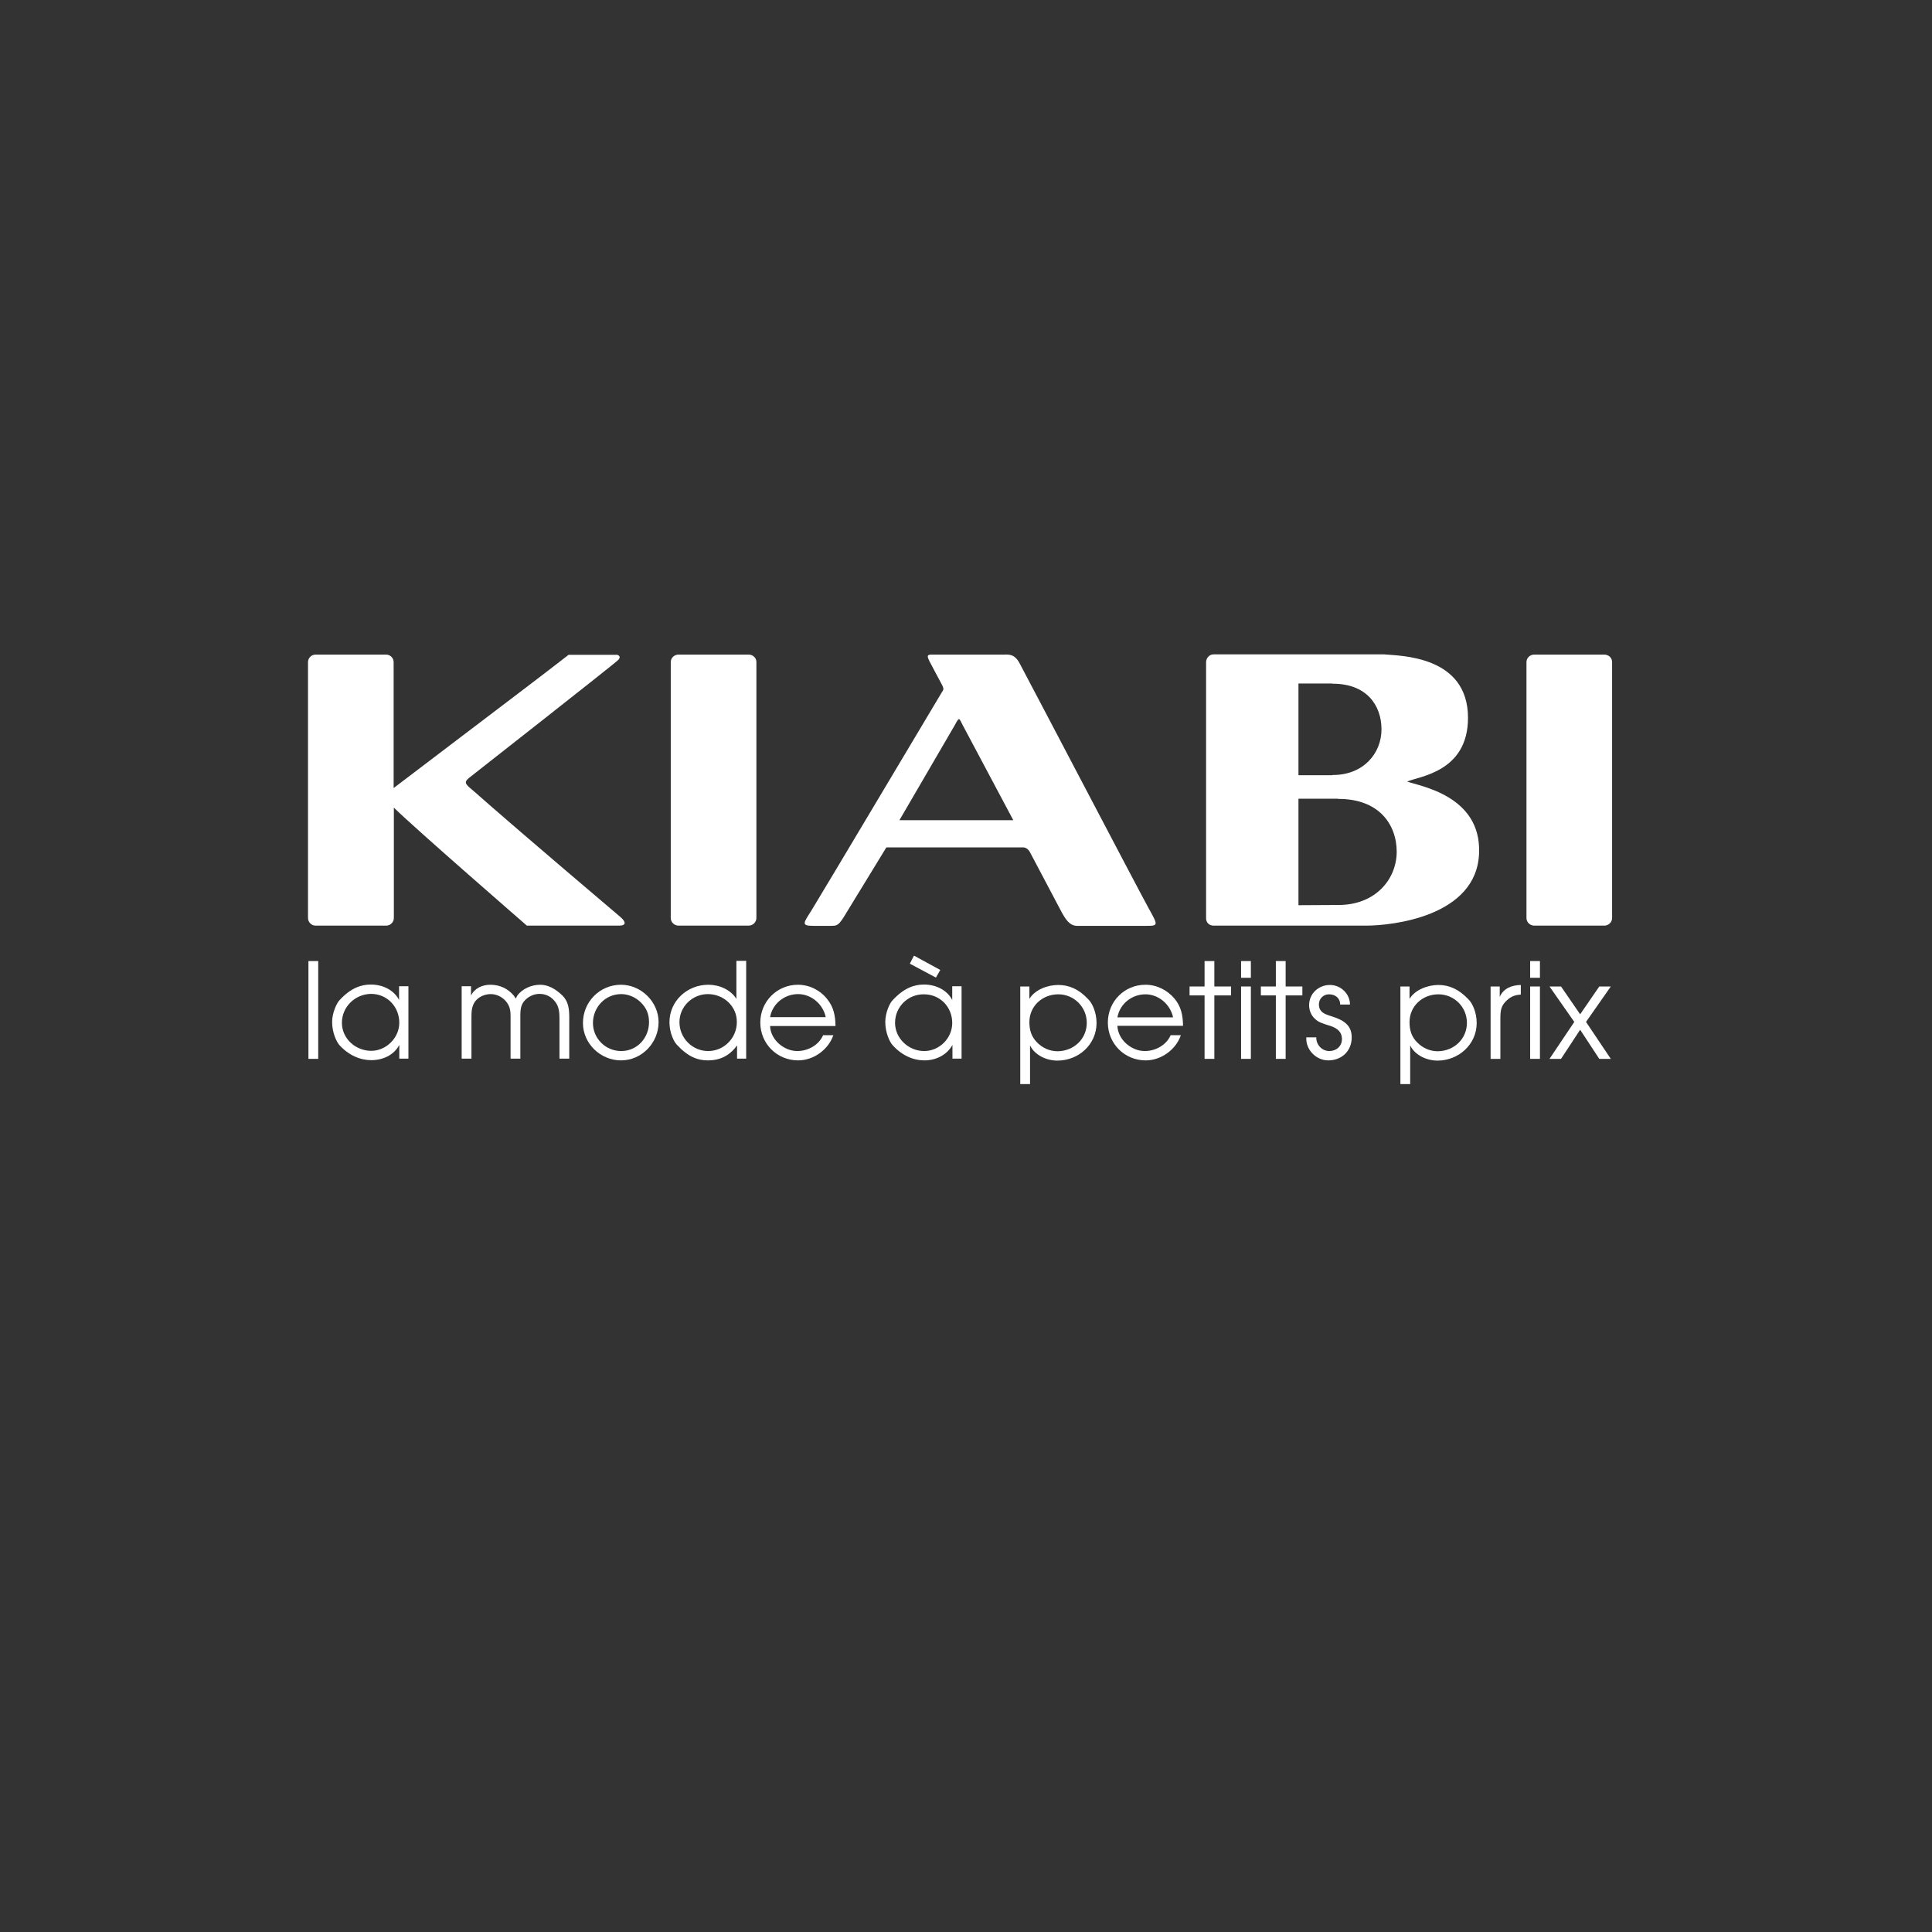 <?xml version="1.0" encoding="UTF-8" standalone="no"?>
<svg
   viewBox="0 0 24 24"
   width="24pt"
   height="24pt"
   version="1.1"
   id="svg1328"
   sodipodi:docname="kiabi.svg"
   xml:space="preserve"
   inkscape:version="1.2.2 (732a01da63, 2022-12-09)"
   inkscape:export-filename="kiabi.svg"
   inkscape:export-xdpi="96"
   inkscape:export-ydpi="96"
   xmlns:inkscape="http://www.inkscape.org/namespaces/inkscape"
   xmlns:sodipodi="http://sodipodi.sourceforge.net/DTD/sodipodi-0.dtd"
   xmlns="http://www.w3.org/2000/svg"
   xmlns:svg="http://www.w3.org/2000/svg"><rect x="0" y="0" width="24" height="24" fill="#333333" stroke="none"/><defs
     id="defs1332" /><sodipodi:namedview
     id="namedview1330"
     pagecolor="#ffffff"
     bordercolor="#000000"
     borderopacity="0.25"
     inkscape:showpageshadow="2"
     inkscape:pageopacity="0.0"
     inkscape:pagecheckerboard="0"
     inkscape:deskcolor="#d1d1d1"
     inkscape:document-units="pt"
     showgrid="false"
     inkscape:zoom="12.125"
     inkscape:cx="-2.7216495"
     inkscape:cy="24.824742"
     inkscape:window-width="1920"
     inkscape:window-height="974"
     inkscape:window-x="-11"
     inkscape:window-y="-11"
     inkscape:window-maximized="1"
     inkscape:current-layer="svg1328" /><style
     type="text/css"
     id="style1502">
	.st0{fill:#000038;}
</style><g
     id="g1576"
     transform="matrix(0.027,0,0,0.027,3.251,2.116)"
     style="fill:#ffffff"><rect
       x="21.5"
       y="363.8"
       class="st0"
       width="4.5"
       height="45"
       id="rect1504"
       style="fill:#ffffff" /><path
       class="st0"
       d="m 67.6,408.7 h -4.3 v -6.3 c -2.5,4.7 -7.6,7 -12.9,7 -5,0 -10.4,-2.2 -14.7,-7 -1.2,-1.4 -3.3,-5.5 -3.3,-10.6 0,-4.4 2.3,-9 3.5,-10.1 5,-5.4 9.7,-7.1 14.3,-7.1 5.2,0 10.5,2.3 13,7.1 v -6.3 h 4.3 v 33.3 z M 36.9,392.2 c 0,7.3 6.3,12.9 13.5,12.9 6.9,0 12.9,-6 12.9,-12.9 0,-7.4 -5.6,-13.3 -13,-13.3 -7.4,0.1 -13.4,6 -13.4,13.3"
       id="path1506"
       style="fill:#ffffff" /><path
       class="st0"
       d="m 92.1,375.4 h 4.2 v 4.3 c 1.6,-3.4 5.2,-5 8.9,-5 4.4,0 8.1,1.8 10.8,5 0.3,0.4 0.5,0.9 0.9,1.3 0.2,-0.4 0.4,-0.8 0.7,-1.3 2.3,-3.2 6.6,-5 10.5,-5 3.6,0 7,1.8 10.3,5 2.7,2.7 3.1,6.1 3.1,10 v 19 H 137 v -18.6 c 0,-2.4 -0.2,-5.1 -1.7,-7.2 -1.8,-2.6 -4.4,-4 -7.5,-4 -2.9,0 -5.7,1.5 -7.4,3.8 -1.5,2.1 -1.4,4.9 -1.4,7.4 v 18.6 h -4.5 v -19.1 c 0,-2.5 -0.1,-4.4 -1.6,-6.6 -1.7,-2.4 -4.5,-4 -7.5,-4 -2.8,0 -5.6,1.2 -7.3,3.5 -1.5,2.2 -1.6,4.6 -1.6,7.1 v 19.1 H 92 v -33.3 z"
       id="path1508"
       style="fill:#ffffff" /><path
       class="st0"
       d="m 182.6,391.9 c 0,9.5 -7.7,17.6 -17.3,17.6 -9.4,0 -17.5,-7.7 -17.5,-17.2 0,-9.7 7.7,-17.6 17.5,-17.6 9.3,0 17.3,7.9 17.3,17.2 m -30.2,0.4 c 0,7.1 5.8,12.9 13,12.9 7.4,0 12.8,-6.1 12.8,-13.3 0,-3.7 -1.2,-6.6 -3.9,-9.2 -2.4,-2.3 -5.6,-3.7 -8.9,-3.7 -7.4,0 -13,6.1 -13,13.3"
       id="path1510"
       style="fill:#ffffff" /><path
       class="st0"
       d="m 223,408.7 h -4.3 v -6.1 c -3.4,4.7 -7.7,6.9 -13.5,6.9 -4.8,0 -9.3,-1.9 -13.9,-6.9 -1.6,-1.4 -3.7,-5.8 -3.7,-10.6 0,-9.9 8.2,-17.3 17.9,-17.3 5,0 10.2,2.2 12.9,6.5 v -17.5 h 4.5 v 45 z M 205.3,379 c -7.1,0 -13.1,5.7 -13.1,12.9 0,7.3 5.9,13.3 13.2,13.3 7.3,0 13.2,-6 13.2,-13.3 0.1,-7.3 -6.1,-12.9 -13.3,-12.9"
       id="path1512"
       style="fill:#ffffff" /><path
       class="st0"
       d="m 233.9,393.7 c 0.2,6.3 6.4,11.5 12.5,11.5 4.9,0 9.9,-2.7 11.9,-7.3 h 4.7 c -2.3,6.7 -9.1,11.6 -16.2,11.6 -9.7,0 -17.4,-7.7 -17.4,-17.4 0,-9.7 7.7,-17.4 17.3,-17.4 5.2,0 10.1,2.4 13.4,6.5 3.1,3.8 3.8,7.7 3.9,12.5 z m 25.6,-4.1 c -1.2,-5.9 -6.6,-10.6 -12.7,-10.6 -6.3,0 -11.8,4.4 -12.9,10.6 z"
       id="path1514"
       style="fill:#ffffff" /><path
       class="st0"
       d="m 312.2,367.9 -2,3.5 -12,-6.4 1.9,-3.7 z m 9.9,40.8 h -4.3 v -6.3 c -2.6,4.7 -7.7,7.1 -12.9,7.1 -5,0 -10.4,-2.2 -14.7,-7.1 -1.2,-1.3 -3.3,-5.5 -3.3,-10.6 0,-4.4 2.2,-9 3.5,-10.1 5,-5.4 9.7,-7.1 14.3,-7.1 5.2,0 10.5,2.3 13,7.1 v -6.3 h 4.3 v 33.3 z m -30.7,-16.5 c 0,7.3 6.3,13 13.4,13 7,0 12.9,-5.9 12.9,-12.9 0,-7.4 -5.6,-13.2 -13,-13.2 -7.3,-0.1 -13.3,5.7 -13.3,13.1"
       id="path1516"
       style="fill:#ffffff" /><path
       class="st0"
       d="m 353.2,375.5 v 5.7 c 2.6,-4.3 8.4,-6.4 13.3,-6.4 4.9,0 9.4,1.9 13.6,6.4 2,1.8 4,6.2 4,11.1 0,9.9 -8.3,17.3 -18,17.3 -4.9,0 -10.4,-2.4 -12.6,-7 v 17.8 H 349 v -44.9 z m 26.4,16.7 c 0,-7.2 -5.8,-13.1 -13.1,-13.1 -7.3,0 -13.3,5.4 -13.3,12.8 0,3.6 0.9,6.7 3.5,9.3 2.5,2.6 5.9,4.1 9.5,4.1 7.4,-0.1 13.4,-5.6 13.4,-13.1"
       id="path1518"
       style="fill:#ffffff" /><path
       class="st0"
       d="m 393.7,393.7 c 0.3,6.3 6.4,11.5 12.6,11.5 4.9,0 9.9,-2.7 11.9,-7.3 h 4.7 c -2.3,6.7 -9.1,11.6 -16.2,11.6 -9.7,0 -17.4,-7.7 -17.4,-17.4 0,-9.7 7.6,-17.4 17.3,-17.4 5.2,0 10,2.4 13.4,6.4 3.1,3.8 3.8,7.7 3.9,12.5 h -30.2 z m 25.6,-4 c -1.2,-5.9 -6.6,-10.6 -12.7,-10.6 -6.3,0 -11.8,4.4 -12.9,10.6 z"
       id="path1520"
       style="fill:#ffffff" /><polygon
       class="st0"
       points="433.8,375.5 433.8,363.8 438.3,363.8 438.3,375.5 446,375.5 446,379.6 438.3,379.6 438.3,408.8 433.8,408.8 433.8,379.6 426.9,379.6 426.9,375.5 "
       id="polygon1522"
       style="fill:#ffffff" /><path
       class="st0"
       d="m 450.6,363.8 h 4.5 v 7.7 h -4.5 z m 0,11.7 h 4.5 v 33.3 h -4.5 z"
       id="path1524"
       style="fill:#ffffff" /><polygon
       class="st0"
       points="466.6,375.5 466.6,363.8 471.1,363.8 471.1,375.5 478.8,375.5 478.8,379.6 471.1,379.6 471.1,408.8 466.6,408.8 466.6,379.6 459.7,379.6 459.7,375.5 "
       id="polygon1526"
       style="fill:#ffffff" /><path
       class="st0"
       d="m 485.2,398.9 c -0.1,3.4 2.6,6.3 6,6.3 3.2,0 5.8,-2.2 5.8,-5.5 0,-4 -3.2,-5.5 -6.4,-6.4 -2.1,-0.7 -4.4,-1.3 -6,-2.9 -1.8,-1.6 -2.7,-4 -2.7,-6.3 0,-5.4 4.4,-9.3 9.6,-9.3 5,0 9.2,4.1 9.2,9 h -4.5 c 0,-2.9 -2.2,-4.7 -5.2,-4.7 -2.6,0 -4.6,2.1 -4.6,4.6 0,3.7 2.9,4.6 5.8,5.5 5,1.6 9.3,3.7 9.3,9.7 0,6.3 -4.6,10.6 -10.8,10.6 -5.6,0 -10.4,-4.9 -10.1,-10.6 z"
       id="path1528"
       style="fill:#ffffff" /><path
       class="st0"
       d="m 528.1,375.5 v 5.7 c 2.6,-4.3 8.5,-6.4 13.3,-6.4 4.8,0 9.3,1.9 13.6,6.4 2,1.8 4,6.2 4,11.1 0,9.9 -8.4,17.3 -18,17.3 -4.9,0 -10.4,-2.4 -12.6,-7 v 17.8 h -4.5 v -44.9 z m 26.4,16.7 c 0,-7.2 -5.8,-13.1 -13.1,-13.1 -7.3,0 -13.3,5.4 -13.3,12.8 0,3.7 0.9,6.7 3.5,9.3 2.5,2.6 5.9,4.1 9.5,4.1 7.4,-0.1 13.4,-5.6 13.4,-13.1"
       id="path1530"
       style="fill:#ffffff" /><path
       class="st0"
       d="m 565.4,375.5 h 4.2 v 4.8 c 1.7,-4 5.6,-5.4 9.7,-5.5 v 4.4 c -2.4,0.2 -4.1,0.7 -6,2.3 -3.1,2.6 -3.4,4.9 -3.4,8.7 v 18.6 h -4.5 z"
       id="path1532"
       style="fill:#ffffff" /><path
       class="st0"
       d="m 583.6,363.8 h 4.5 v 7.7 h -4.5 z m 0,11.7 h 4.5 v 33.3 h -4.5 z"
       id="path1534"
       style="fill:#ffffff" /><polygon
       class="st0"
       points="606.6,388.3 615.4,375.5 620.7,375.5 609.3,391.8 620.7,408.8 615.4,408.8 606.6,395.4 597.8,408.8 592.5,408.8 603.9,391.8 592.5,375.5 597.8,375.5 "
       id="polygon1536"
       style="fill:#ffffff" /><path
       class="st0"
       d="m 348.7,226.8 c -2.4,-4.5 -5.1,-4 -7.5,-4 h -31.8 c -2.7,0 -3.8,-0.2 -2.2,3 1,2 5.8,10.9 5.8,10.9 1.1,2.2 0.6,2.3 -0.3,3.8 -0.7,1.1 -55,92.3 -59.7,99.9 -3.8,6 -5,7.2 1,7.2 h 7.4 c 3.5,0 4,0.1 7.9,-6.5 2.1,-3.5 18.1,-29.6 18.1,-29.6 h 62.9 c 1.7,0 2.8,1.5 3.1,2.1 3.9,7.3 9.8,18.6 14,26.5 2.5,4.8 4.4,7.5 7.8,7.5 h 31.5 c 6,0 5.8,-0.1 1.2,-8.4 -6,-11 -50.9,-96.8 -59.2,-112.4 m -55.3,72.2 25.4,-43.6 c 2.3,-4.3 2,-3.4 3.8,0 0.9,1.7 23.2,43.6 23.2,43.6 z"
       id="path1538"
       style="fill:#ffffff" /><path
       class="st0"
       d="m 163.6,222.9 h -22.4 c -17.3,13.4 -17.9,13.7 -80.5,61.3 v -57.9 c 0,-1.9 -1.5,-3.5 -3.5,-3.5 H 24.8 c -1.9,0 -3.5,1.5 -3.5,3.5 V 344 c 0,1.9 1.6,3.5 3.5,3.5 h 32.5 c 1.9,0 3.5,-1.6 3.5,-3.5 v -50.8 c 9.5,9.4 61.2,54.3 61.2,54.3 h 42.5 c 3.2,0 3.2,-1.7 0.5,-4 -38.2,-32.4 -58.9,-50.3 -67,-57.5 -3.7,-3.2 -5.5,-4.1 -2.7,-6.4 3.9,-3.1 67.1,-52.6 68.8,-54.4 1.6,-1.7 -0.5,-2.3 -0.5,-2.3"
       id="path1540"
       style="fill:#ffffff" /><path
       class="st0"
       d="m 224,222.8 h -32.2 c -2,0 -3.6,1.5 -3.6,3.5 V 344 c 0,1.9 1.6,3.5 3.6,3.5 H 224 c 2,0 3.6,-1.6 3.6,-3.5 V 226.2 c 0,-1.9 -1.6,-3.4 -3.6,-3.4"
       id="path1542"
       style="fill:#ffffff" /><path
       class="st0"
       d="m 617.7,222.8 h -32.2 c -2,0 -3.6,1.5 -3.6,3.5 V 344 c 0,1.9 1.6,3.5 3.6,3.5 h 32.2 c 2,0 3.6,-1.6 3.6,-3.5 V 226.2 c 0,-1.9 -1.6,-3.4 -3.6,-3.4"
       id="path1544"
       style="fill:#ffffff" /><path
       class="st0"
       d="m 527,281.2 c 5.5,-2.4 28,-4.4 28,-29.3 0,-28.7 -31.3,-28.5 -38.6,-29.2 h -78.5 c -1.9,0 -3.4,1.7 -3.4,3.6 v 117.9 c 0,1.9 1.5,3.3 3.4,3.3 h 70.3 c 11.4,0 50.9,-4 51.9,-33.4 1,-26.6 -27.6,-30.8 -33.1,-32.9 m -50,-45.1 h 15.6 v 0.1 c 15.7,-0.1 22.6,9.9 22.6,21 0,11 -8.3,21.1 -22.6,21 v 0.1 H 477 Z M 495.2,338 v 0 l -18.2,0.1 v -49 h 18.2 v 0.1 c 18.7,-0.1 27,11.6 27,24.4 -0.1,12.8 -10,24.5 -27,24.4"
       id="path1546"
       style="fill:#ffffff" /></g></svg>
